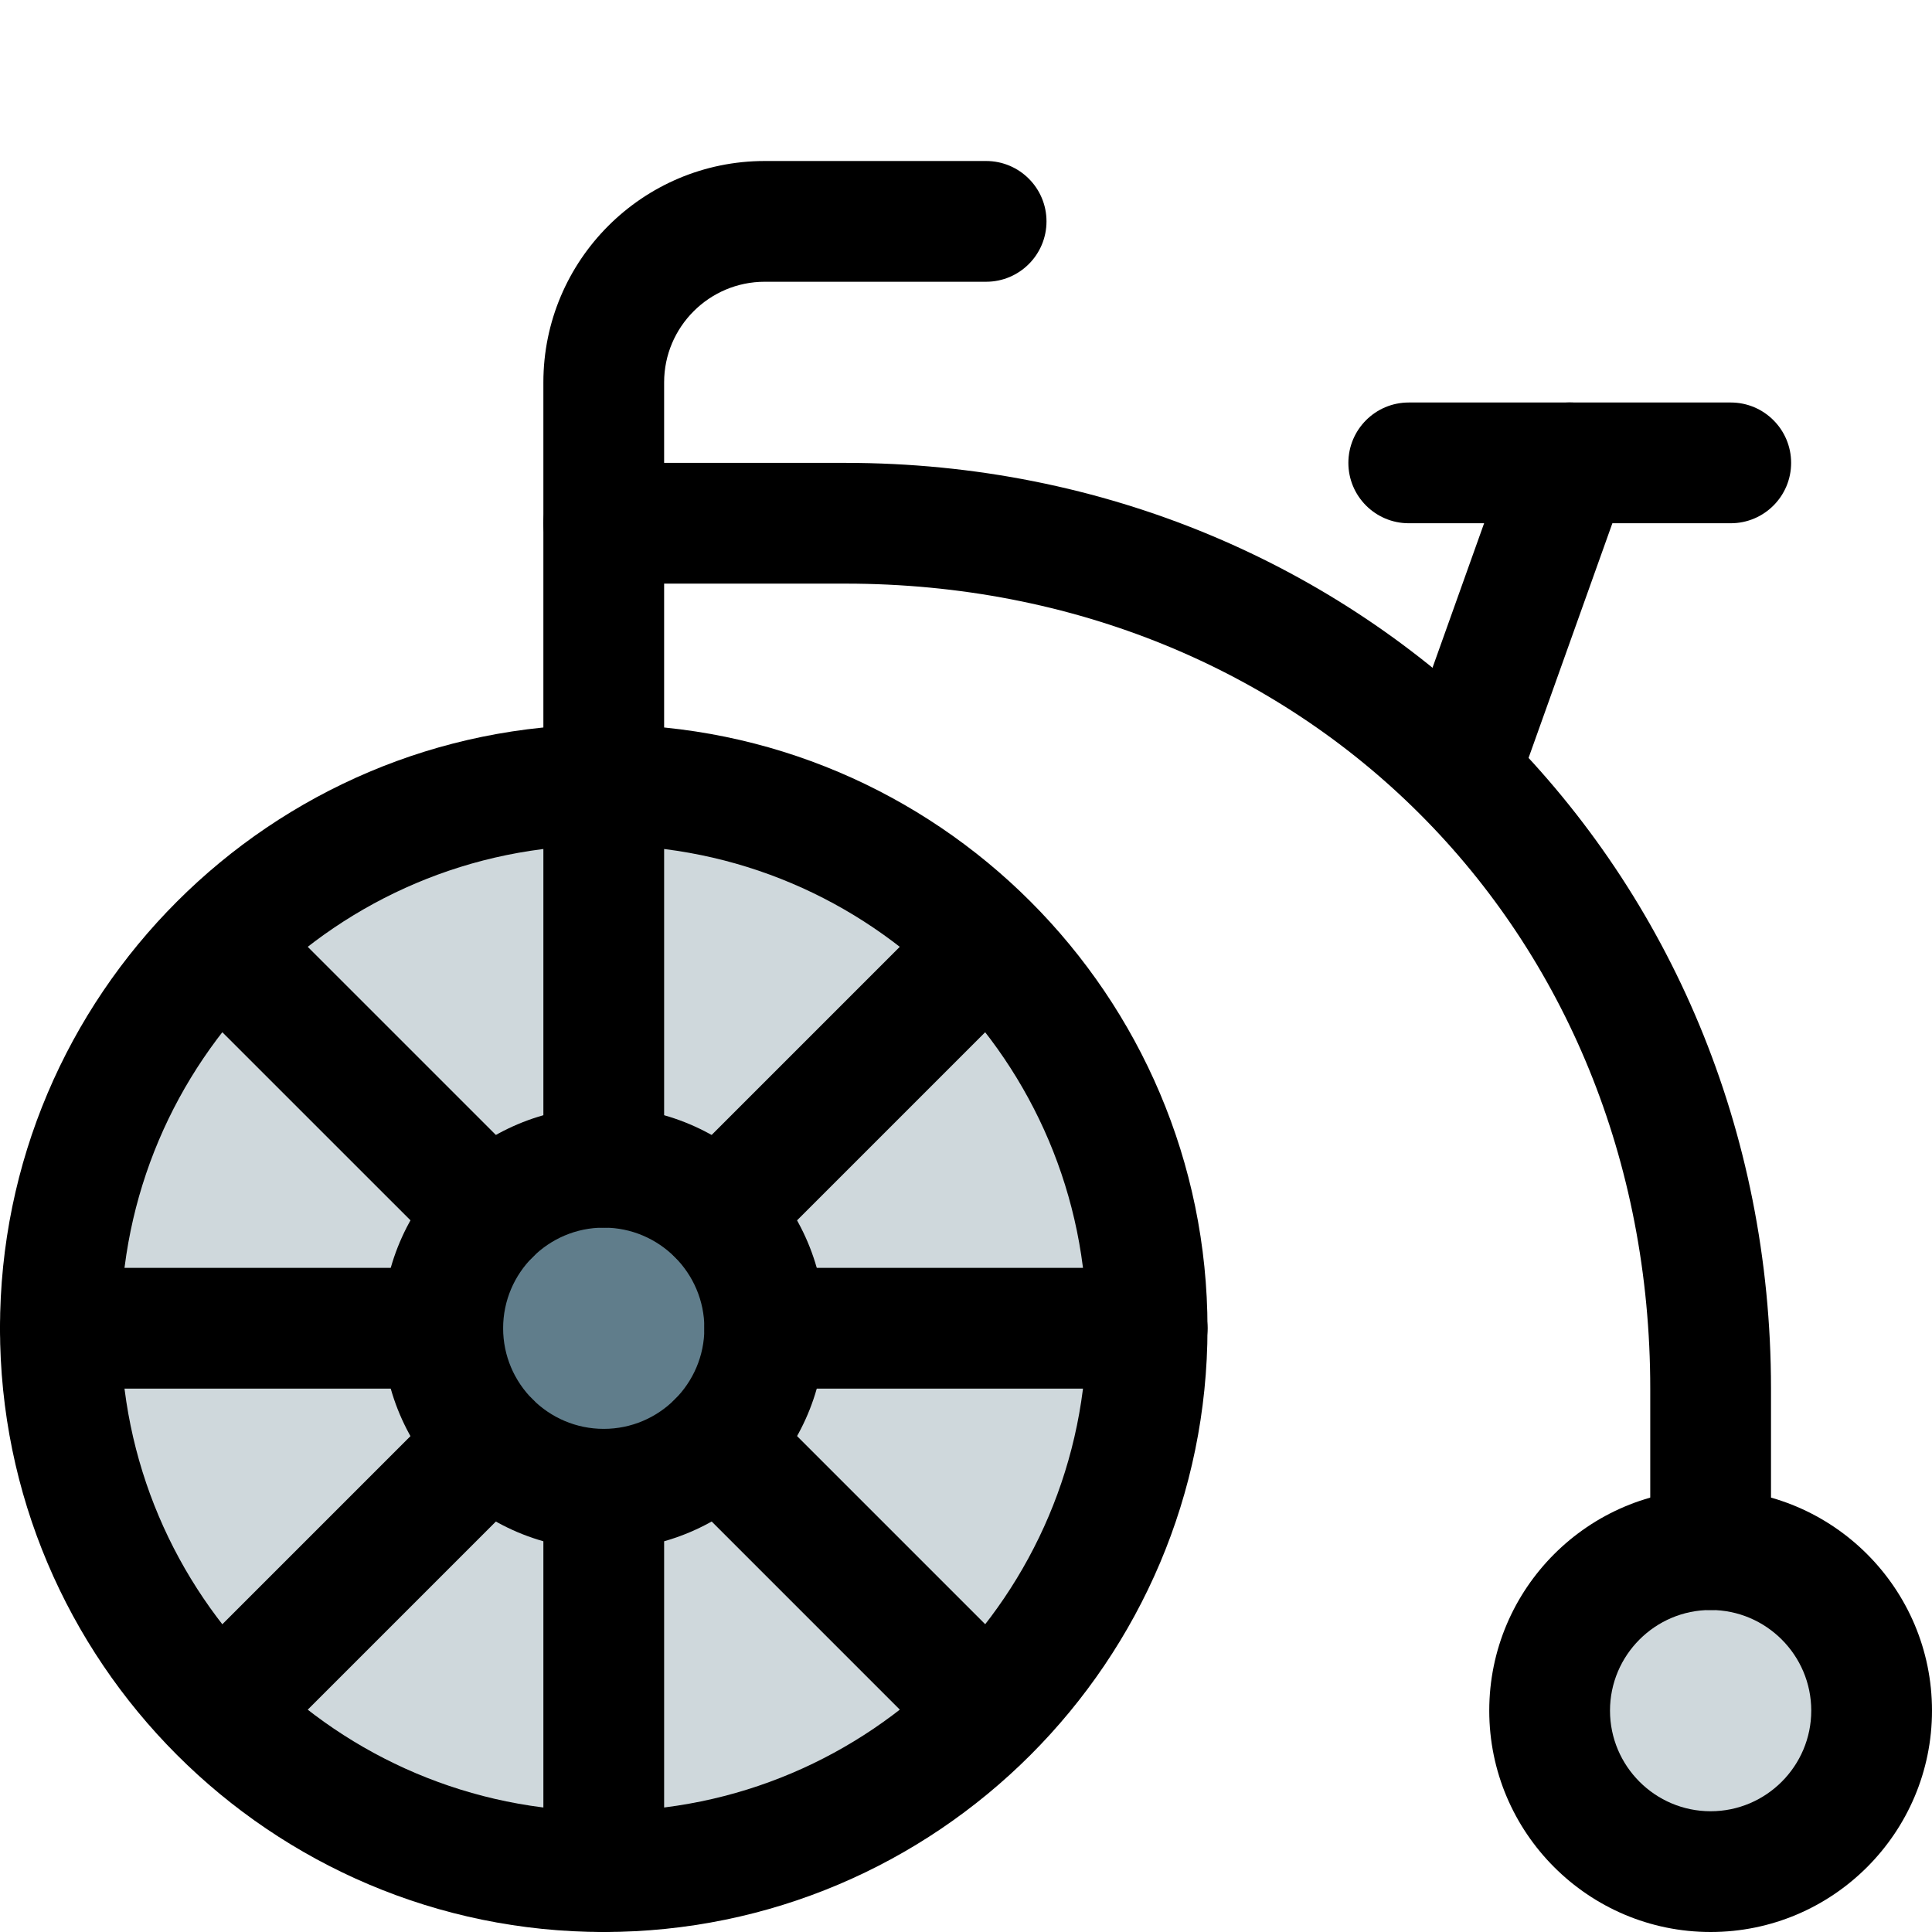 <svg id="Regular" height="512" viewBox="0 0 24 24" width="512" xmlns="http://www.w3.org/2000/svg"><circle cx="7.5" cy="16.5" fill="#cfd8dc" r="6.75"/><circle cx="7.5" cy="16.5" fill="#607d8b" r="2"/><circle cx="21.25" cy="21.25" fill="#cfd8dc" r="2"/><path d="m7.5 24c-4.136 0-7.5-3.364-7.5-7.5s3.364-7.5 7.5-7.5 7.5 3.364 7.5 7.5-3.364 7.5-7.5 7.5zm0-13.5c-3.309 0-6 2.691-6 6s2.691 6 6 6 6-2.691 6-6-2.691-6-6-6z"/><path d="m7.5 19.25c-1.517 0-2.75-1.233-2.75-2.75s1.233-2.75 2.75-2.75 2.75 1.233 2.75 2.75-1.233 2.75-2.75 2.75zm0-4c-.689 0-1.25.561-1.25 1.25s.561 1.25 1.25 1.25 1.25-.561 1.25-1.25-.561-1.25-1.25-1.25z"/><path d="m21.25 24c-1.517 0-2.75-1.233-2.75-2.75s1.233-2.75 2.75-2.75 2.75 1.233 2.75 2.75-1.233 2.75-2.75 2.75zm0-4c-.689 0-1.25.561-1.25 1.25s.561 1.25 1.25 1.25 1.25-.561 1.25-1.25-.561-1.25-1.25-1.25z"/><path d="m7.5 15.25c-.414 0-.75-.336-.75-.75v-9.75c0-1.517 1.233-2.75 2.75-2.75h2.75c.414 0 .75.336.75.75s-.336.75-.75.75h-2.75c-.689 0-1.25.561-1.25 1.25v9.75c0 .414-.336.75-.75.75z"/><path d="m21.25 20c-.414 0-.75-.336-.75-.75v-2c0-5.701-4.299-10-10-10h-3c-.414 0-.75-.336-.75-.75s.336-.75.75-.75h3c6.449 0 11.5 5.051 11.5 11.5v2c0 .414-.336.75-.75.75z"/><path d="m21.5 6.5h-4c-.414 0-.75-.336-.75-.75s.336-.75.75-.75h4c.414 0 .75.336.75.75s-.336.75-.75.75z"/><path d="m18.25 10c-.084 0-.169-.014-.252-.043-.39-.14-.593-.569-.454-.959l1.25-3.5c.14-.391.568-.594.959-.454.39.14.593.569.454.959l-1.25 3.5c-.11.306-.399.497-.707.497z"/><path d="m7.5 24c-.414 0-.75-.336-.75-.75v-4.75c0-.414.336-.75.75-.75s.75.336.75.75v4.75c0 .414-.336.75-.75.75z"/><path d="m14.25 17.25h-4.75c-.414 0-.75-.336-.75-.75s.336-.75.75-.75h4.75c.414 0 .75.336.75.75s-.336.75-.75.75z"/><path d="m5.5 17.25h-4.75c-.414 0-.75-.336-.75-.75s.336-.75.75-.75h4.75c.414 0 .75.336.75.75s-.336.75-.75.75z"/><path d="m2.8 21.95c-.192 0-.384-.073-.53-.22-.293-.293-.293-.768 0-1.061l3.286-3.286c.293-.293.768-.293 1.061 0s.293.768 0 1.061l-3.286 3.286c-.147.146-.339.22-.531.22z"/><path d="m8.914 15.836c-.192 0-.384-.073-.53-.22-.293-.293-.293-.768 0-1.061l3.286-3.286c.293-.293.768-.293 1.061 0s.293.768 0 1.061l-3.286 3.286c-.147.147-.339.22-.531.22z"/><path d="m12.2 21.95c-.192 0-.384-.073-.53-.22l-3.286-3.286c-.293-.293-.293-.768 0-1.061s.768-.293 1.061 0l3.286 3.286c.293.293.293.768 0 1.061-.148.146-.339.22-.531.22z"/><path d="m6.086 15.836c-.192 0-.384-.073-.53-.22l-3.286-3.285c-.293-.293-.293-.768 0-1.061s.768-.293 1.061 0l3.286 3.286c.293.293.293.768 0 1.061-.147.146-.339.219-.531.219z"/></svg>